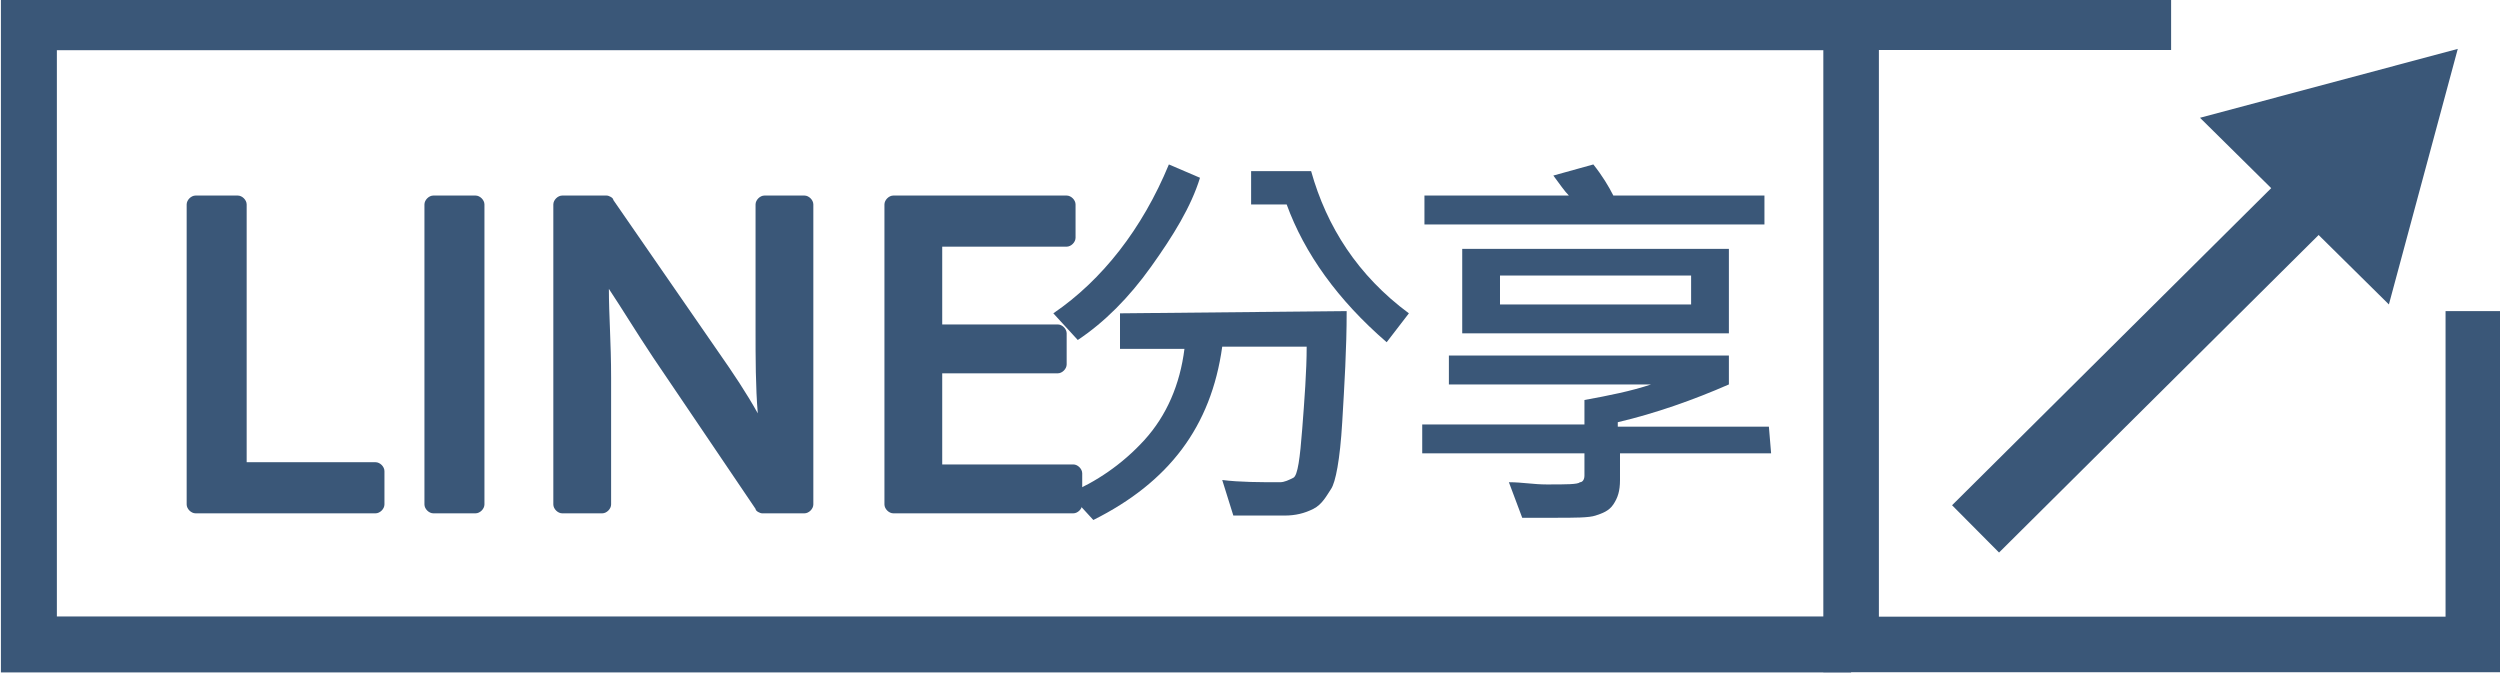 <?xml version="1.0" encoding="utf-8"?>
<!-- Generator: Adobe Illustrator 19.0.0, SVG Export Plug-In . SVG Version: 6.00 Build 0)  -->
<svg version="1.1" id="圖層_1" xmlns="http://www.w3.org/2000/svg" xmlns:xlink="http://www.w3.org/1999/xlink" x="0px" y="0px"
	 viewBox="-241 405.4 112.5 30.5" style="enable-background:new -241 405.4 112.5 30.5;" xml:space="preserve">
<style type="text/css">
	.st0{fill:#3A5778;}
	.st1{fill:none;stroke:#3A5778;stroke-width:2.5;stroke-miterlimit:10;}
	.st2{fill:none;stroke:#3A5778;stroke-width:2.518;stroke-miterlimit:10;}
	.st3{fill:none;stroke:#3A5778;stroke-width:3;stroke-miterlimit:10;}
</style>
<path id="XMLID_29_" class="st0" d="M-187,413.4c-0.4,1.3-1.2,2.6-2.2,4c-1,1.4-2.1,2.5-3.3,3.3l-1.1-1.2c2.2-1.5,4-3.8,5.2-6.7
	L-187,413.4z M-180.4,419.4c0,1.7-0.1,3.3-0.2,5c-0.1,1.7-0.3,2.7-0.5,3c-0.2,0.3-0.4,0.7-0.8,0.9c-0.4,0.2-0.8,0.3-1.3,0.3
	c-1.1,0-1.9,0-2.3,0l-0.5-1.6c0.8,0.1,1.7,0.1,2.6,0.1c0.2,0,0.4-0.1,0.6-0.2c0.2-0.1,0.3-0.9,0.4-2.2c0.1-1.3,0.2-2.6,0.2-3.7h-3.8
	c-0.5,3.6-2.4,6.1-5.8,7.8l-1.1-1.2c1.2-0.5,2.4-1.3,3.4-2.4s1.6-2.5,1.8-4.1h-2.9v-1.6L-180.4,419.4L-180.4,419.4z M-177.6,419.5
	l-1,1.3c-2.2-1.9-3.7-4-4.5-6.2h-1.6v-1.5h2.7C-181.3,415.6-179.9,417.8-177.6,419.5z"/>
<path id="XMLID_33_" class="st0" d="M-161.3,425.8h-6.8v1.2c0,0.5-0.1,0.8-0.3,1.1c-0.2,0.3-0.5,0.4-0.8,0.5s-0.9,0.1-1.9,0.1
	c-0.6,0-1,0-1.4,0l-0.6-1.6c0.6,0,1.1,0.1,1.7,0.1c0.9,0,1.4,0,1.5-0.1c0.1,0,0.2-0.1,0.2-0.3v-1h-7.3v-1.3h7.3v-1.1
	c1.1-0.2,2.1-0.4,3-0.7h-9.1v-1.3h12.6v1.3c-1.6,0.7-3.3,1.3-5,1.7v0.2h6.8L-161.3,425.8L-161.3,425.8z M-161.6,415.5h-15.3v-1.3
	h6.5c-0.2-0.2-0.4-0.5-0.7-0.9l1.8-0.5c0.4,0.5,0.7,1,0.9,1.4h6.8C-161.6,414.2-161.6,415.5-161.6,415.5z M-163.2,420.4h-12v-3.8h12
	V420.4z M-164.9,419.1v-1.3h-8.6v1.3H-164.9z"/>
<polyline class="st1" points="-143.3,406.4 -157.7,406.4 -157.7,434.4 -129.7,434.4 -129.7,419.4 "/>
<polyline class="st2" points="-157.7,406.4 -239.7,406.4 -239.7,434.4 -157.7,434.4 "/>
<line id="XMLID_26_" class="st3" x1="-152.1" y1="429.2" x2="-136.5" y2="413.7"/>
<g id="XMLID_24_">
	<polygon id="XMLID_25_" class="st0" points="-133.5,419.1 -130.4,407.6 -142,410.7 	"/>
</g>
<path id="XMLID_102_" class="st0" d="M-232.2,428.5c-0.2,0-0.4-0.2-0.4-0.4v-13.5c0-0.2,0.2-0.4,0.4-0.4h1.9c0.2,0,0.4,0.2,0.4,0.4
	v11.6h5.8c0.2,0,0.4,0.2,0.4,0.4v1.5c0,0.2-0.2,0.4-0.4,0.4H-232.2z"/>
<path id="XMLID_100_" class="st0" d="M-221.5,428.5c-0.2,0-0.4-0.2-0.4-0.4v-13.5c0-0.2,0.2-0.4,0.4-0.4h1.9c0.2,0,0.4,0.2,0.4,0.4
	v13.5c0,0.2-0.2,0.4-0.4,0.4H-221.5z"/>
<path id="XMLID_98_" class="st0" d="M-206.7,428.5c-0.1,0-0.3-0.1-0.3-0.2l-4.6-6.8c-0.8-1.2-1.4-2.2-2-3.1c0,1.2,0.1,2.4,0.1,4v5.7
	c0,0.2-0.2,0.4-0.4,0.4h-1.8c-0.2,0-0.4-0.2-0.4-0.4v-13.5c0-0.2,0.2-0.4,0.4-0.4h2c0.1,0,0.3,0.1,0.3,0.2l4.7,6.8
	c0.7,1,1.3,1.9,1.8,2.8c-0.1-1.2-0.1-2.5-0.1-3.8v-5.6c0-0.2,0.2-0.4,0.4-0.4h1.8c0.2,0,0.4,0.2,0.4,0.4v13.5c0,0.2-0.2,0.4-0.4,0.4
	H-206.7z"/>
<path id="XMLID_96_" class="st0" d="M-200.8,428.5c-0.2,0-0.4-0.2-0.4-0.4v-13.5c0-0.2,0.2-0.4,0.4-0.4h7.8c0.2,0,0.4,0.2,0.4,0.4
	v1.5c0,0.2-0.2,0.4-0.4,0.4h-5.6v3.5h5.2c0.2,0,0.4,0.2,0.4,0.4v1.4c0,0.2-0.2,0.4-0.4,0.4h-5.2v4.1h5.9c0.2,0,0.4,0.2,0.4,0.4v1.4
	c0,0.2-0.2,0.4-0.4,0.4H-200.8z"/>
</svg>
